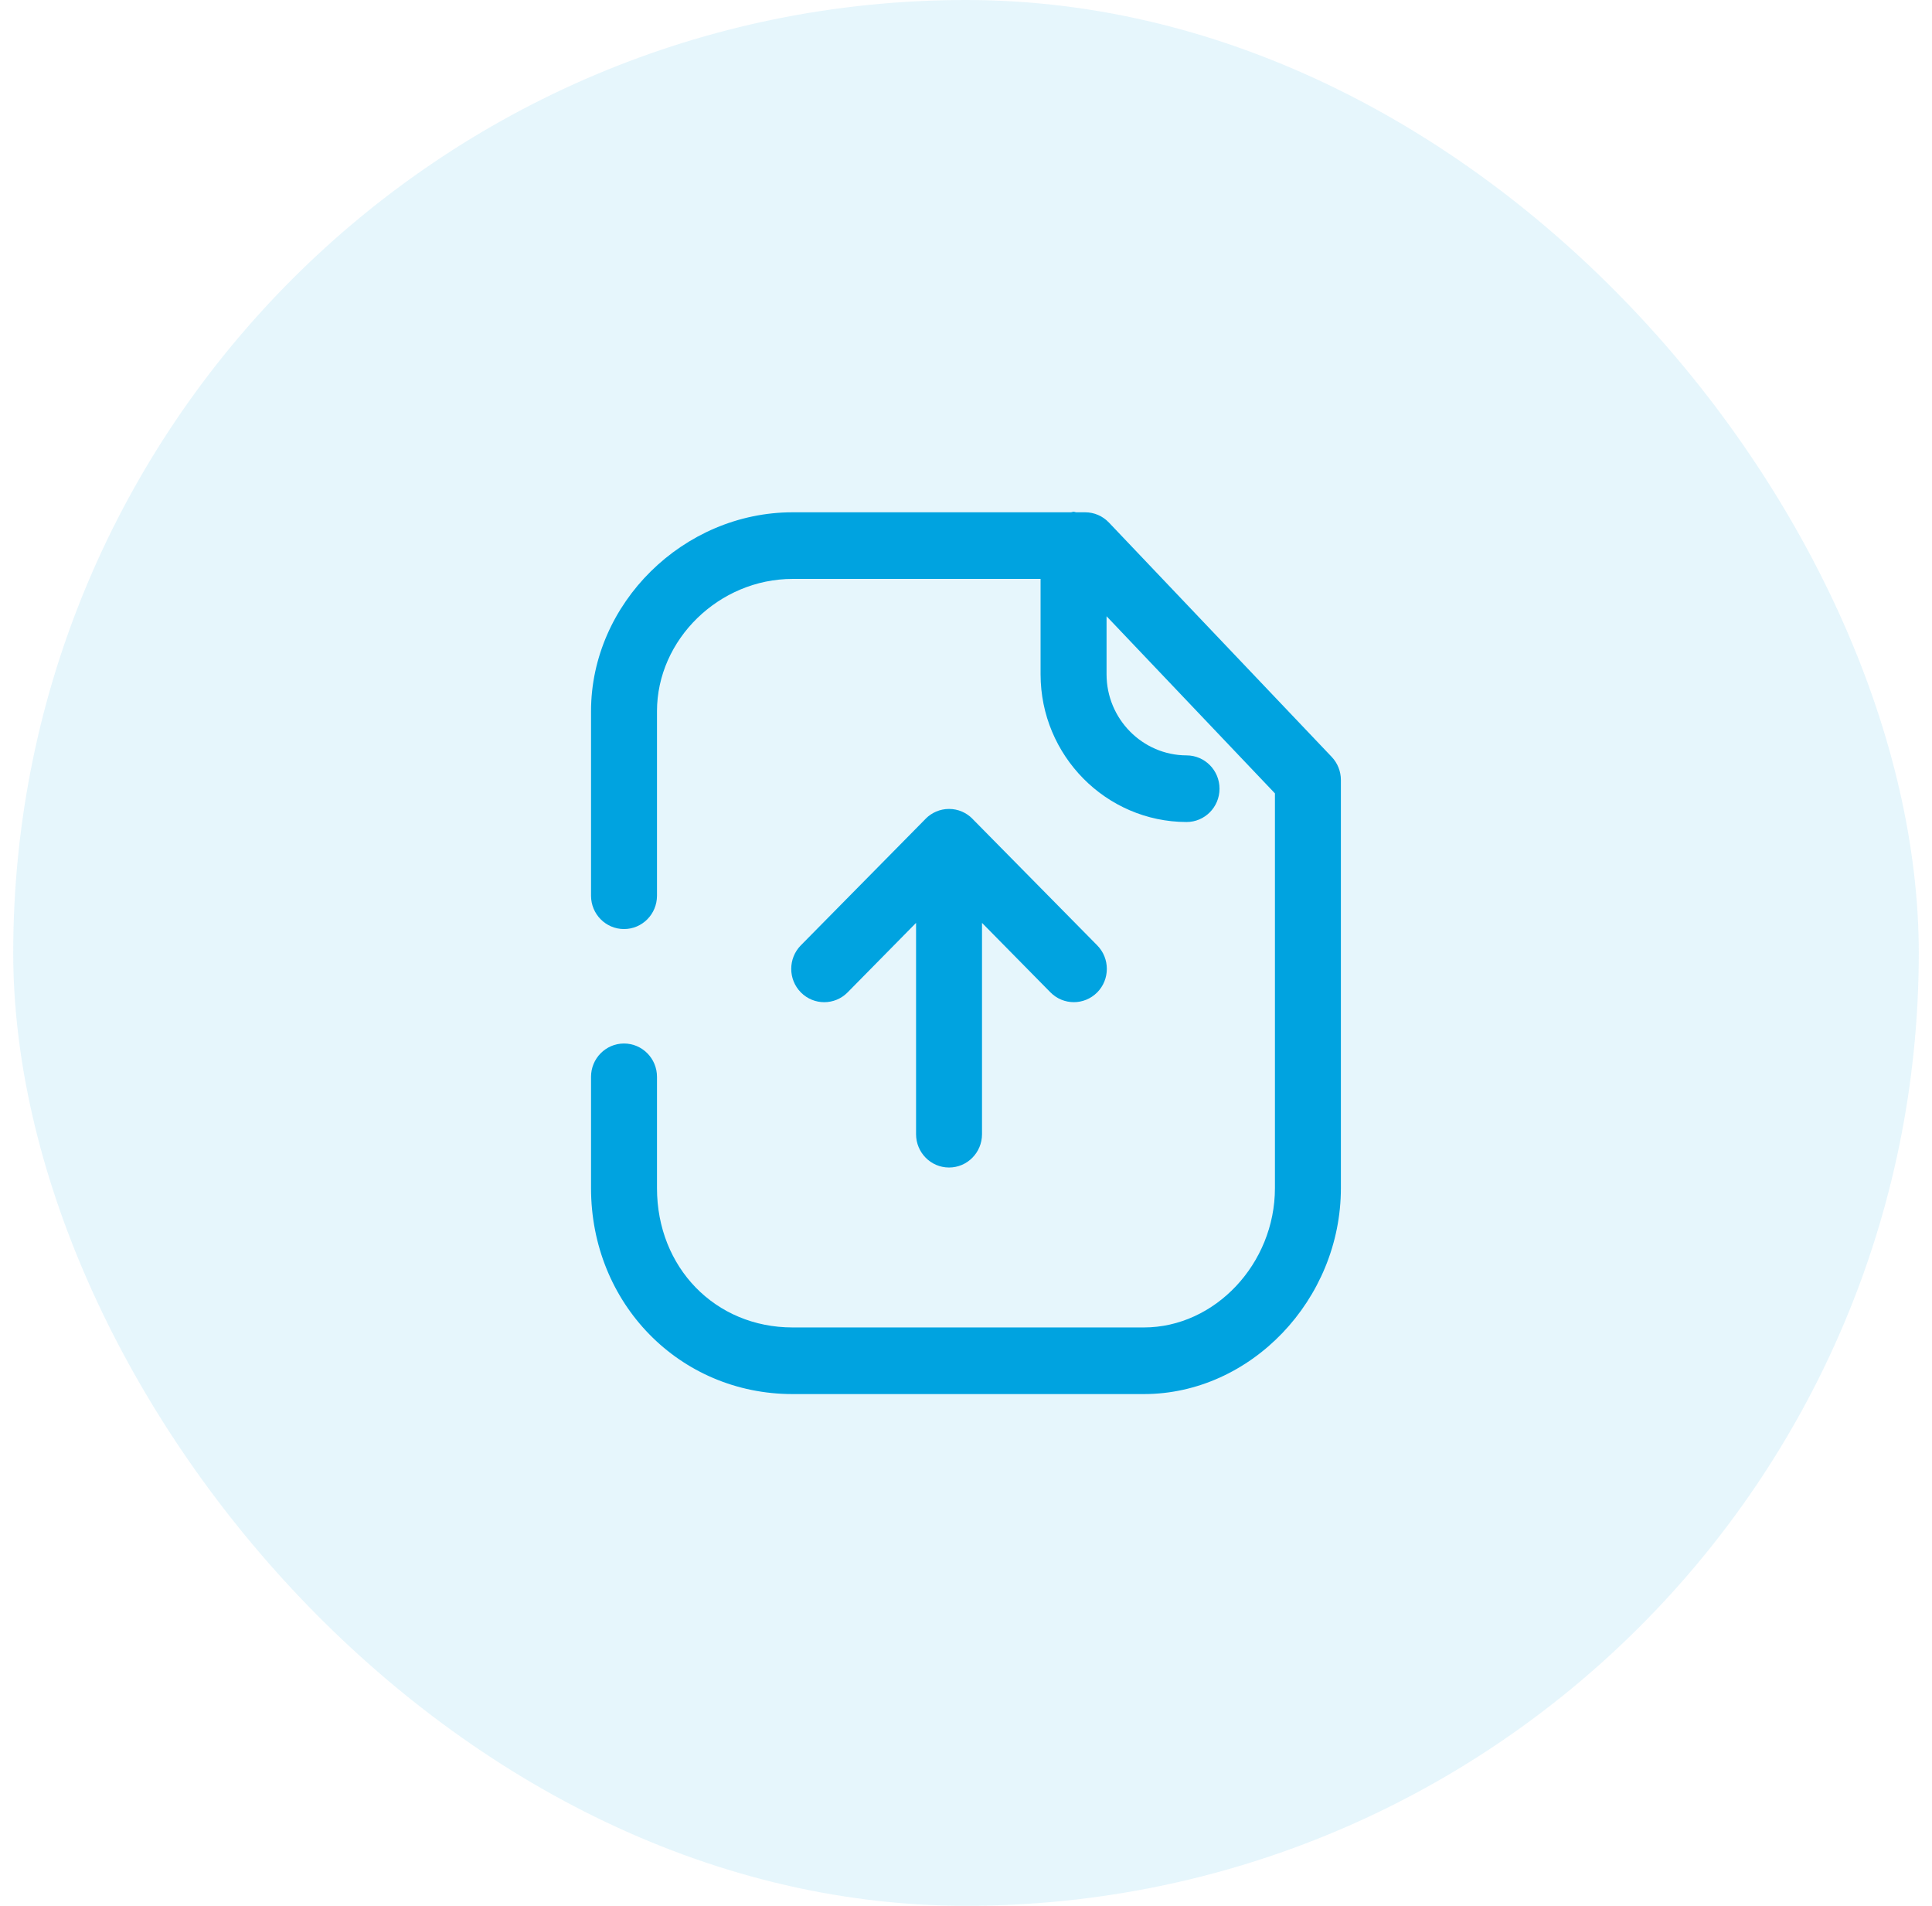 <svg width="73" height="72" viewBox="0 0 73 72" fill="none" xmlns="http://www.w3.org/2000/svg">
<rect x="0.5" width="72" height="72" rx="36" fill="#00A3E0" fill-opacity="0.1"/>
<path fill-rule="evenodd" clip-rule="evenodd" d="M41.901 19.742L50.318 28.595C50.541 28.83 50.665 29.142 50.665 29.467V44.886C50.665 49.105 47.258 52.667 43.221 52.667H29.949C25.677 52.667 22.332 49.249 22.332 44.886V40.681C22.332 39.987 22.89 39.423 23.578 39.423C24.266 39.423 24.824 39.987 24.824 40.681V44.886C24.824 47.887 27.026 50.15 29.949 50.15H43.221C45.907 50.15 48.173 47.739 48.173 44.886V29.973L41.811 23.281V25.475C41.811 27.16 43.168 28.534 44.837 28.538C45.524 28.54 46.081 29.103 46.079 29.8C46.078 30.493 45.521 31.055 44.833 31.055H44.831C41.792 31.048 39.318 28.546 39.318 25.475V21.871H29.949C27.171 21.871 24.824 24.16 24.824 26.87L24.824 33.84C24.824 34.535 24.266 35.099 23.578 35.099C22.89 35.099 22.332 34.535 22.332 33.84L22.332 26.87C22.332 22.796 25.82 19.354 29.949 19.354H40.468C40.484 19.353 40.499 19.348 40.513 19.344C40.53 19.339 40.547 19.334 40.565 19.334C40.584 19.334 40.601 19.339 40.619 19.344C40.633 19.349 40.646 19.353 40.661 19.354H41.002C41.341 19.354 41.665 19.493 41.901 19.742ZM37.105 42.849C37.105 43.544 36.547 44.108 35.859 44.108C35.171 44.108 34.613 43.544 34.613 42.849V34.866L32.026 37.492C31.54 37.985 30.751 37.985 30.263 37.495C29.776 37.005 29.774 36.208 30.259 35.715L34.977 30.931V30.929C35.203 30.703 35.515 30.561 35.859 30.561C36.205 30.561 36.515 30.703 36.741 30.929V30.931L41.458 35.715C41.944 36.208 41.942 37.005 41.455 37.495C41.211 37.738 40.894 37.861 40.575 37.861C40.255 37.861 39.936 37.738 39.692 37.492L37.105 34.866V42.849Z" fill="#00A3E0"/>
</svg>
